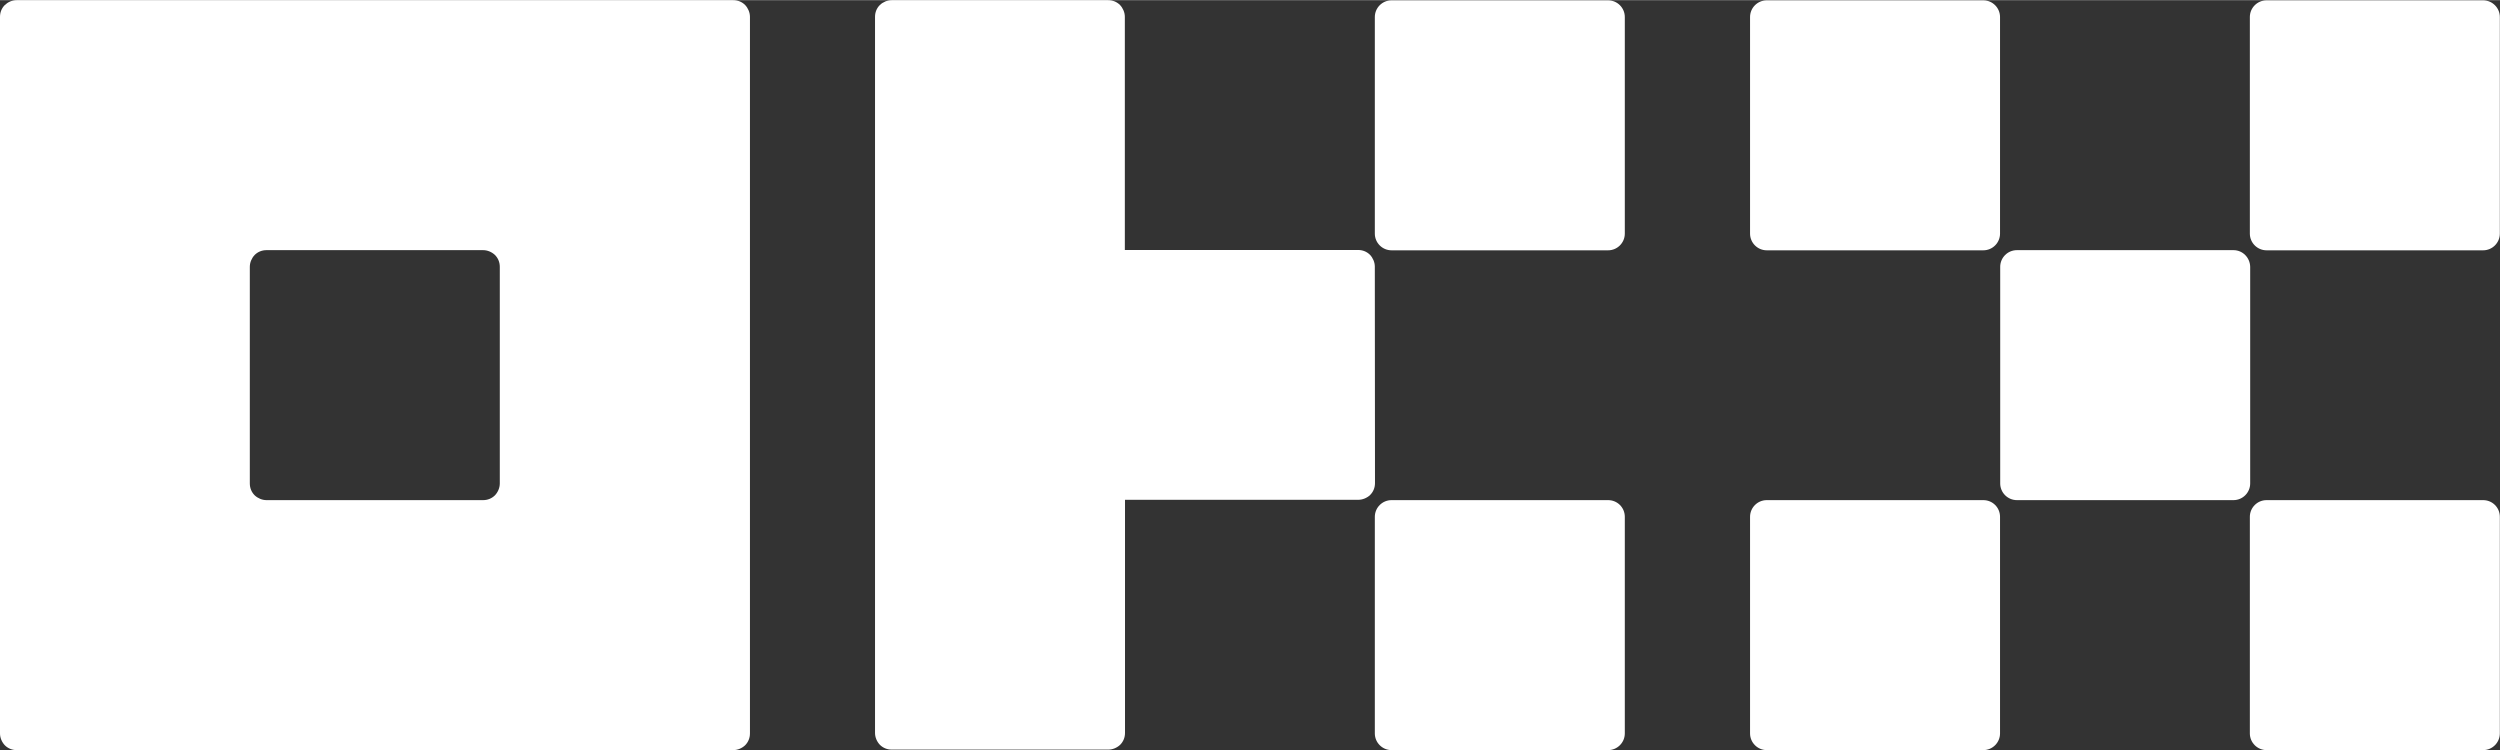 <?xml version="1.0" encoding="UTF-8"?>
<!DOCTYPE svg PUBLIC "-//W3C//DTD SVG 1.1//EN" "http://www.w3.org/Graphics/SVG/1.1/DTD/svg11.dtd">
<!-- Creator: CorelDRAW 2021.5 -->
<svg xmlns="http://www.w3.org/2000/svg" xml:space="preserve" width="2.699in" height="0.81in" version="1.1" style="shape-rendering:geometricPrecision; text-rendering:geometricPrecision; image-rendering:optimizeQuality; fill-rule:evenodd; clip-rule:evenodd"
viewBox="0 0 149.91 44.97"
 xmlns:xlink="http://www.w3.org/1999/xlink"
 xmlns:xodm="http://www.corel.com/coreldraw/odm/2003">
 <rect x="0" y="0" width="149.91" height="44.97" fill="#333333" stroke="none"/>
 <defs>
  <style type="text/css">
   <![CDATA[
    .fil0 {fill:white;fill-rule:nonzero}
   ]]>
  </style>
 </defs>
 <g id="Layer_x0020_1">
  <g id="_1594467323232">
   <g id="Layer_x0020_1_0">
    <g id="_1941182027472">
     <path class="fil0" d="M43.96 0l-42.96 0c-0.27,0 -0.52,0.11 -0.71,0.29 -0.19,0.19 -0.29,0.44 -0.29,0.71l0 42.97c0,0.26 0.11,0.52 0.29,0.71 0.19,0.19 0.44,0.29 0.71,0.29l42.97 0c0.26,0 0.52,-0.11 0.71,-0.29 0.19,-0.19 0.29,-0.44 0.29,-0.71l0 -42.97c0,-0.26 -0.11,-0.52 -0.29,-0.71 -0.19,-0.19 -0.44,-0.29 -0.71,-0.29zm-13.99 28.98c0,0.26 -0.11,0.52 -0.29,0.71 -0.19,0.19 -0.44,0.29 -0.71,0.29l-12.99 0c-0.26,0 -0.52,-0.11 -0.71,-0.29 -0.19,-0.19 -0.29,-0.44 -0.29,-0.71l0 -12.99c0,-0.26 0.11,-0.52 0.29,-0.71 0.19,-0.19 0.44,-0.29 0.71,-0.29l12.99 0c0.26,0 0.52,0.11 0.71,0.29 0.19,0.19 0.29,0.44 0.29,0.71l0 12.99z"/>
     <path class="fil0" d="M133.93 14.99l-12.99 0c-0.55,0 -1,0.45 -1,1l0 12.99c0,0.55 0.45,1 1,1l12.99 0c0.55,0 1,-0.45 1,-1l0 -12.99c-0.01,-0.55 -0.45,-1 -1,-1l0 0z"/>
     <path class="fil0" d="M118.93 0.01l-12.99 0c-0.55,0 -1,0.45 -1,1l0 12.99c0,0.55 0.45,1 1,1l12.99 0c0.55,0 1,-0.45 1,-1l0 -12.99c0,-0.55 -0.45,-1 -1,-1z"/>
     <path class="fil0" d="M148.9 0.01l-12.99 0c-0.55,0 -1,0.45 -1,1l0 12.99c0,0.55 0.45,1 1,1l12.99 0c0.55,0 1,-0.45 1,-1l0 -12.99c0,-0.55 -0.45,-1 -1,-1z"/>
     <path class="fil0" d="M118.93 29.98l-12.99 0c-0.55,0 -1,0.45 -1,1l0 12.99c0,0.55 0.45,1 1,1l12.99 0c0.55,0 1,-0.45 1,-1l0 -12.99c0,-0.56 -0.45,-1 -1,-1z"/>
     <path class="fil0" d="M148.9 29.98l-12.99 0c-0.55,0 -1,0.45 -1,1l0 12.99c0,0.55 0.45,1 1,1l12.99 0c0.55,0 1,-0.45 1,-1l0 -12.99c0,-0.56 -0.45,-1 -1,-1z"/>
     <path class="fil0" d="M96.43 0.01l-12.99 0c-0.55,0 -1,0.45 -1,1l0 12.99c0,0.55 0.45,1 1,1l12.99 0c0.55,0 1,-0.45 1,-1l0 -12.99c0,-0.55 -0.45,-1 -1,-1z"/>
     <path class="fil0" d="M96.43 29.98l-12.99 0c-0.55,0 -1,0.45 -1,1l0 12.99c0,0.55 0.45,1 1,1l12.99 0c0.55,0 1,-0.45 1,-1l0 -12.99c0,-0.56 -0.45,-1 -1,-1z"/>
     <path class="fil0" d="M82.44 15.98c0,-0.26 -0.11,-0.52 -0.29,-0.71 -0.19,-0.19 -0.44,-0.29 -0.71,-0.29l-13.99 0 0 -13.98c0,-0.26 -0.11,-0.52 -0.29,-0.71 -0.19,-0.19 -0.44,-0.29 -0.71,-0.29l-12.98 0c-0.26,0 -0.52,0.11 -0.71,0.29 -0.19,0.19 -0.29,0.44 -0.29,0.71l0 42.94c0,0.26 0.11,0.52 0.29,0.71 0.19,0.19 0.44,0.29 0.71,0.29l12.99 0c0.26,0 0.52,-0.11 0.71,-0.29 0.19,-0.19 0.29,-0.44 0.29,-0.71l0 -13.98 13.99 0c0.26,0 0.52,-0.11 0.71,-0.29 0.19,-0.19 0.29,-0.44 0.29,-0.71l-0.01 -12.99 0 0z"/>
    </g>
   </g>
  </g>
 </g>
</svg>
